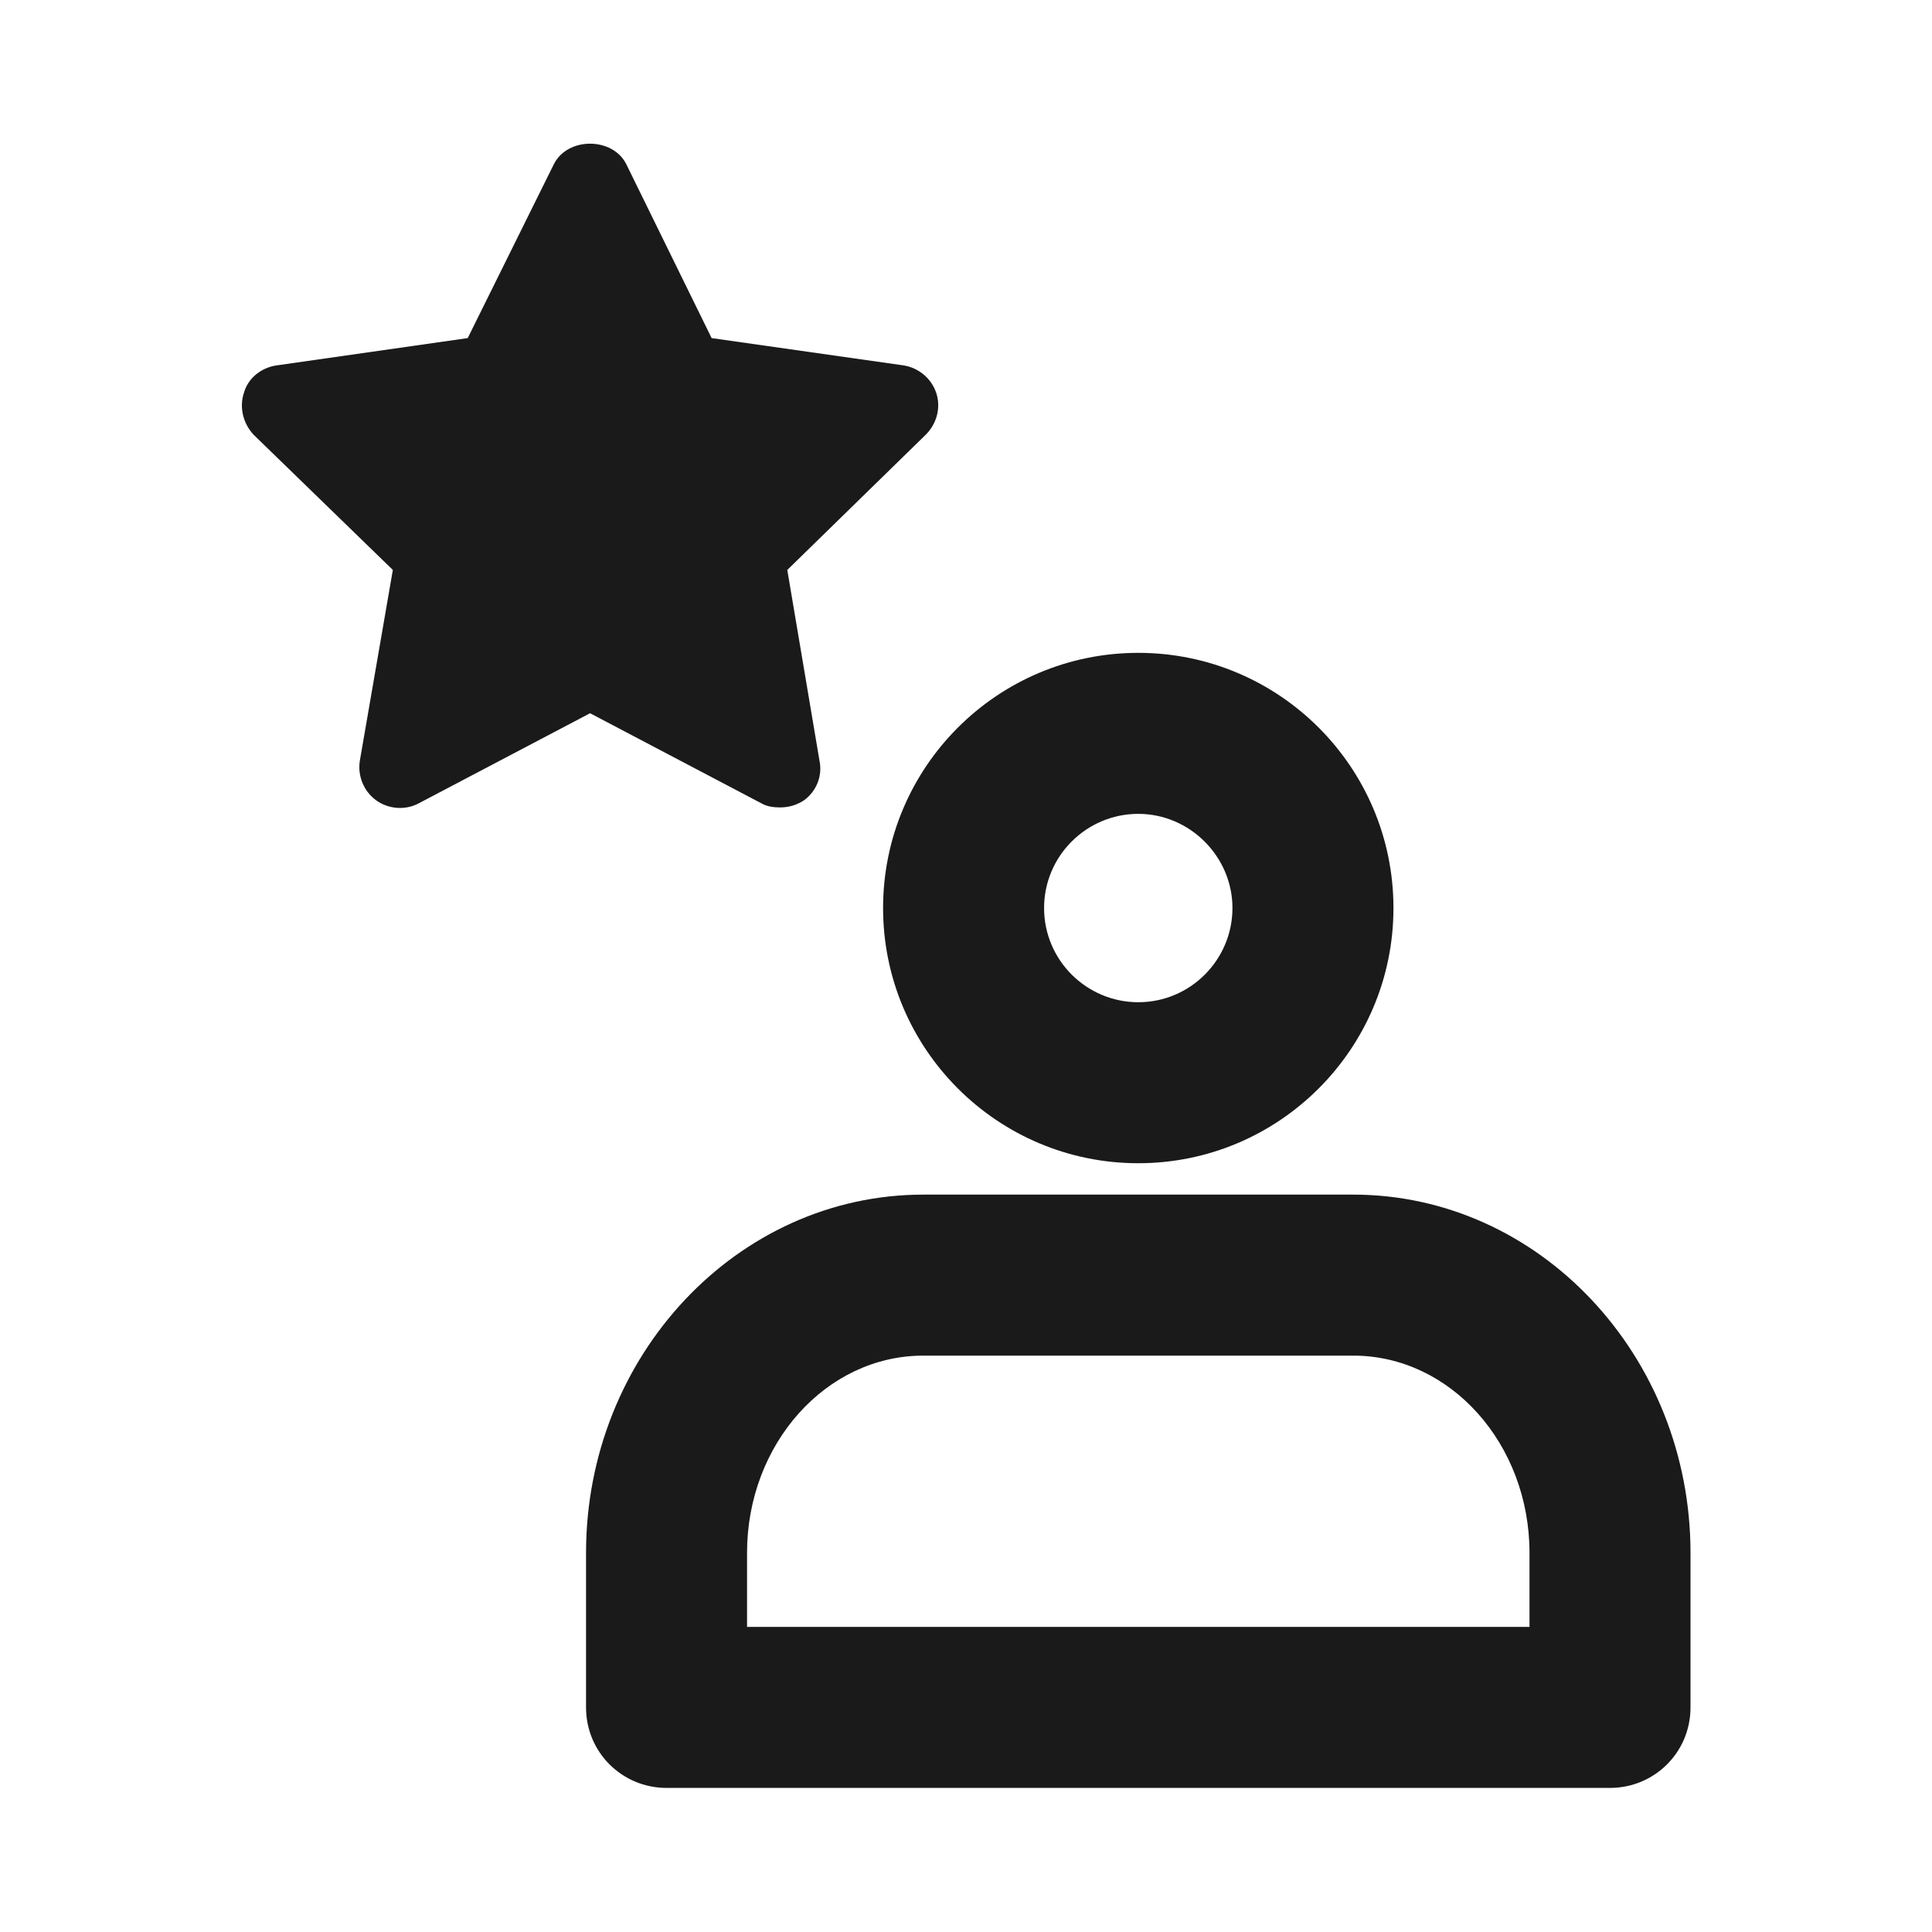 <?xml version="1.0" encoding="UTF-8"?>
<svg id="Layer_2" xmlns="http://www.w3.org/2000/svg" viewBox="0 0 24 24">
    <defs>
        <style>
            .cls-1 {
                fill: none;
            }

            .cls-1,
            .cls-2 {
                stroke-width: 0px;
            }

            .cls-2 {
                fill: #1a1a1a;
            }
        </style>
    </defs>
    <g id="outlineIcons24px">
        <g id="supervisor">
            <rect class="cls-1" width="24" height="24" />
            <path class="cls-2"
                d="m16.81,14.84h-5.34c-2.31,0-4.19,2-4.19,4.45v1.92c0,.56.45,1,1,1h11.72c.55,0,1-.44,1-1v-1.92c0-2.45-1.88-4.45-4.19-4.45Zm2.19,5.37h-9.72v-.92c0-1.35.98-2.45,2.19-2.45h5.34c1.21,0,2.19,1.1,2.19,2.45v.92Z" />
            <path class="cls-2"
                d="m14.14,8.11c-1.75,0-3.17,1.42-3.17,3.17s1.42,3.17,3.17,3.17,3.17-1.42,3.17-3.17-1.42-3.17-3.17-3.17Zm0,4.34c-.64,0-1.17-.52-1.17-1.17s.53-1.17,1.17-1.17,1.17.53,1.17,1.17-.52,1.17-1.17,1.17Z" />
            <path class="cls-2"
                d="m11.5,5.4l-1.72,1.68.4,2.37c.04.19-.04.38-.19.49-.09.06-.19.09-.3.09-.08,0-.16-.01-.23-.05l-2.13-1.12-2.13,1.12c-.17.09-.38.07-.53-.04-.15-.11-.23-.3-.2-.49l.41-2.37-1.73-1.68c-.13-.14-.18-.34-.12-.52.05-.18.21-.31.4-.34l2.38-.34,1.07-2.16c.17-.34.73-.34.9,0l1.06,2.16,2.39.34c.18.03.34.16.4.34s.01.38-.13.52Z" />
        </g>
    </g>
</svg>